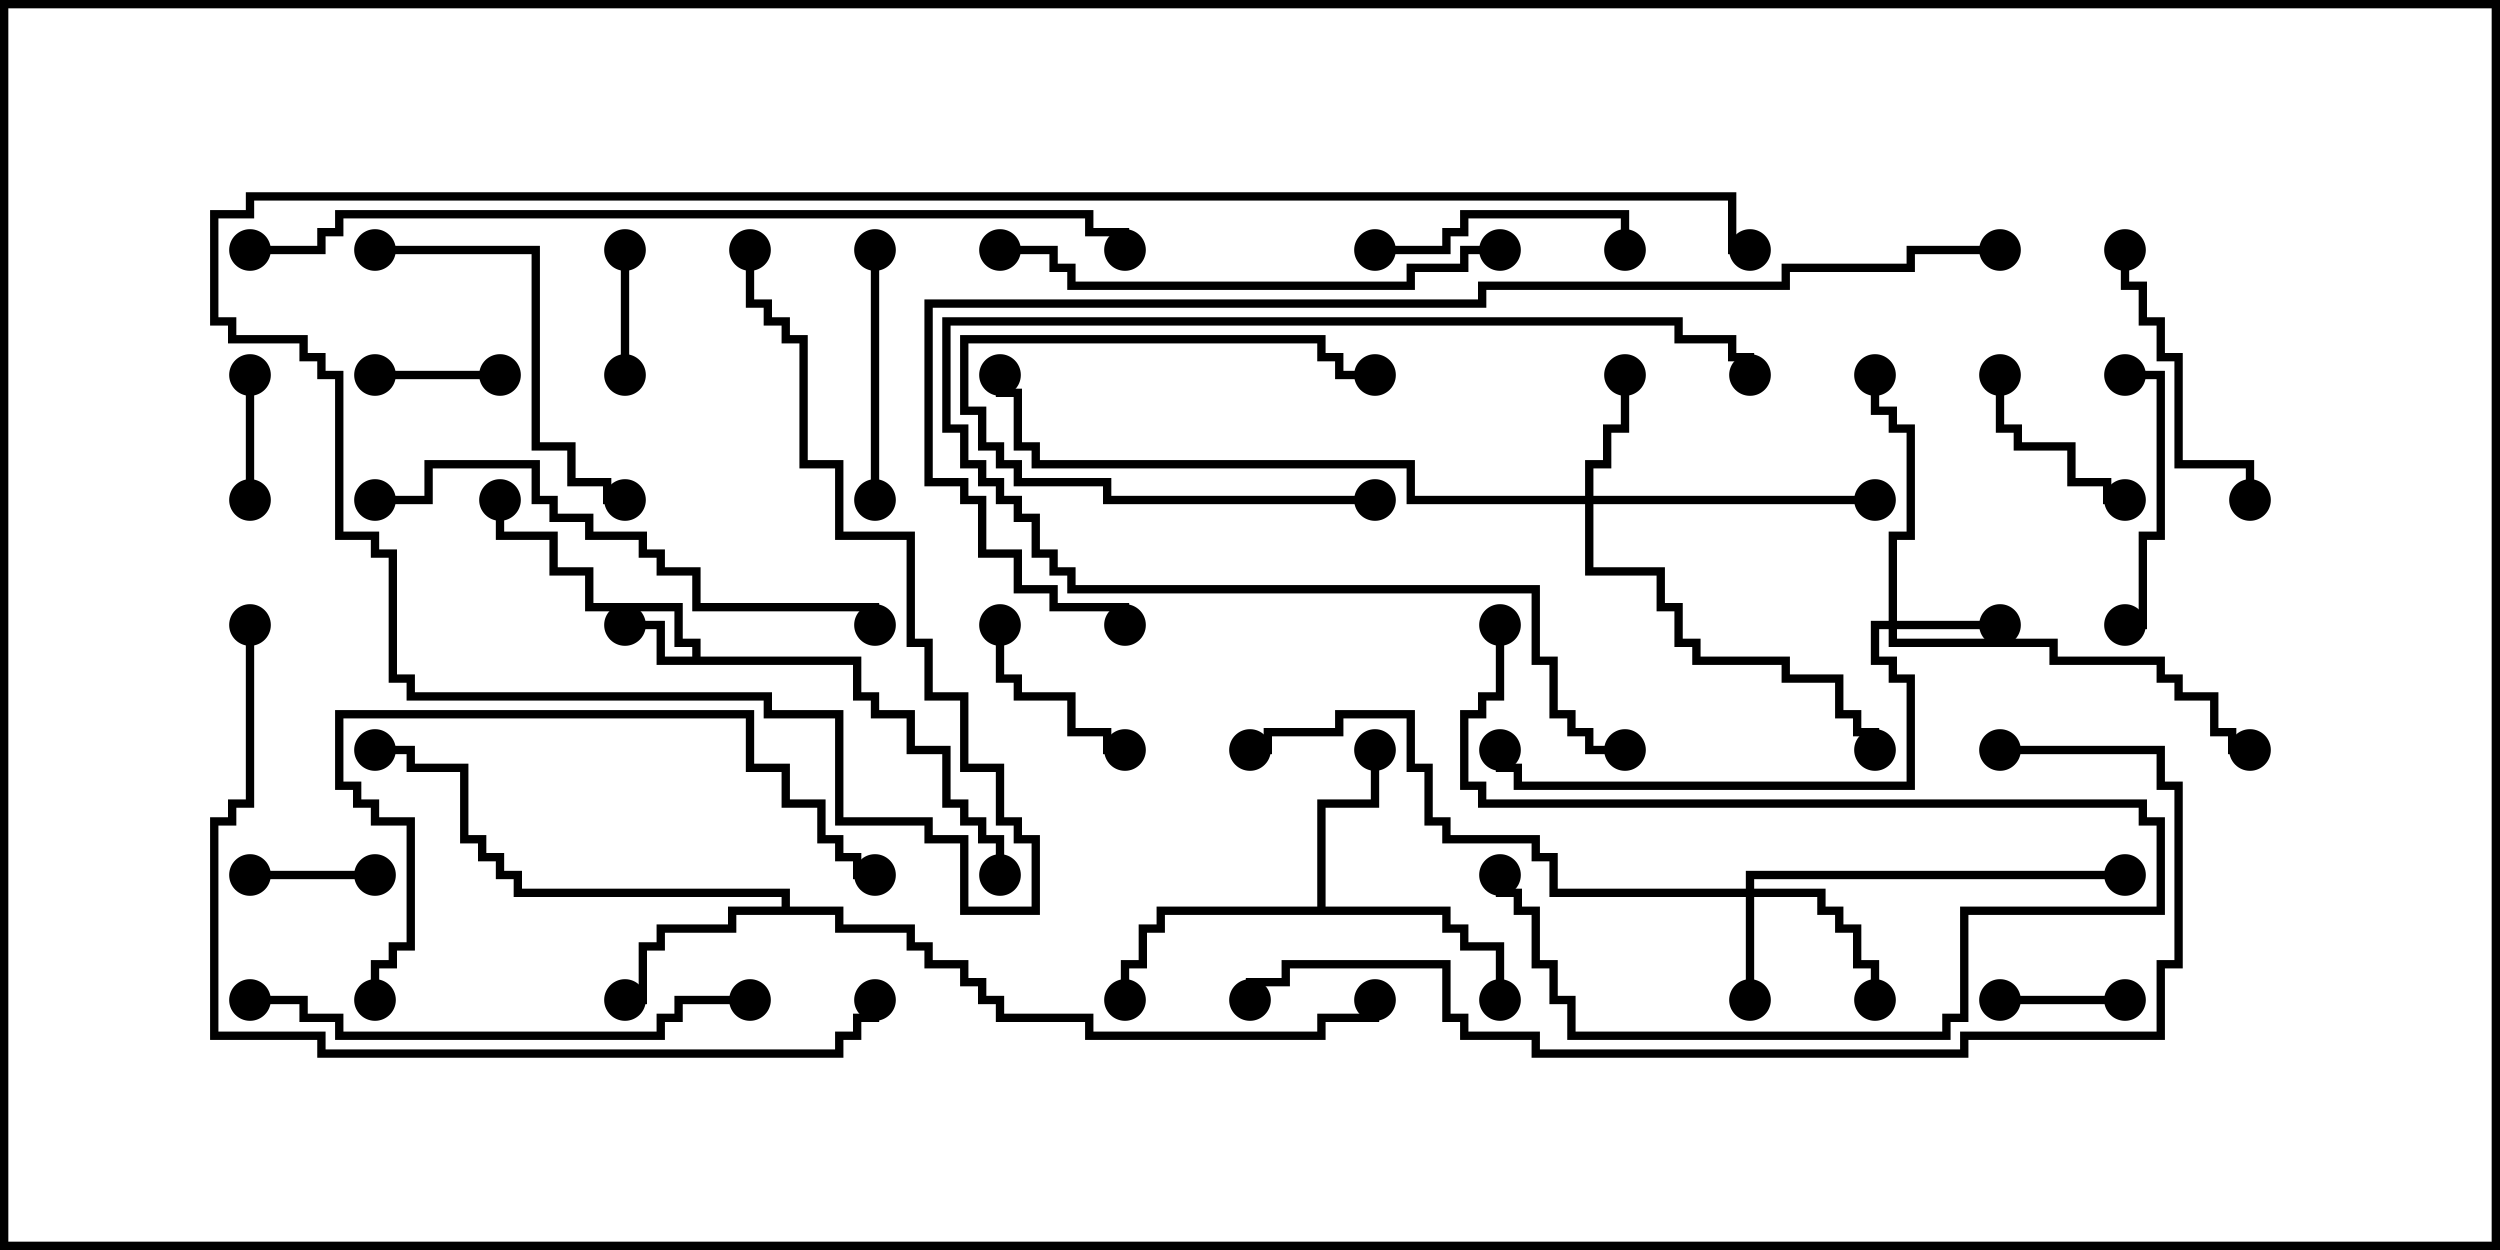 <svg version="1.1" width="30" height="15" xmlns="http://www.w3.org/2000/svg"><path d="M8.307,7.879L8.307,7.764L8.093,7.764L8.093,7.336L7.021,7.336L7.021,6.907L6.593,6.907L6.593,6.479L5.95,6.479L5.95,6L6.05,6L6.05,6.379L6.693,6.379L6.693,6.807L7.121,6.807L7.121,7.236L8.193,7.236L8.193,7.664L8.407,7.664L8.407,7.879L10.336,7.879L10.336,8.307L10.55,8.307L10.55,8.521L10.979,8.521L10.979,8.95L11.407,8.95L11.407,9.593L11.621,9.593L11.621,9.807L11.836,9.807L11.836,10.021L12.05,10.021L12.05,10.5L11.95,10.5L11.95,10.121L11.736,10.121L11.736,9.907L11.521,9.907L11.521,9.693L11.307,9.693L11.307,9.05L10.879,9.05L10.879,8.621L10.45,8.621L10.45,8.407L10.236,8.407L10.236,7.979L7.879,7.979L7.879,7.55L7.5,7.55L7.5,7.45L7.979,7.45L7.979,7.879z" stroke="none"/><path d="M15.807,10.879L15.807,9.593L16.45,9.593L16.45,9L16.55,9L16.55,9.693L15.907,9.693L15.907,10.879L17.407,10.879L17.407,11.093L17.621,11.093L17.621,11.307L18.05,11.307L18.05,12L17.95,12L17.95,11.407L17.521,11.407L17.521,11.193L17.307,11.193L17.307,10.979L13.979,10.979L13.979,11.193L13.764,11.193L13.764,11.621L13.55,11.621L13.55,12L13.45,12L13.45,11.521L13.664,11.521L13.664,11.093L13.879,11.093L13.879,10.879z" stroke="none"/><path d="M9.379,10.879L9.379,10.764L6.164,10.764L6.164,10.55L5.95,10.55L5.95,10.336L5.736,10.336L5.736,10.121L5.521,10.121L5.521,9.264L4.879,9.264L4.879,9.05L4.5,9.05L4.5,8.95L4.979,8.95L4.979,9.164L5.621,9.164L5.621,10.021L5.836,10.021L5.836,10.236L6.05,10.236L6.05,10.45L6.264,10.45L6.264,10.664L9.479,10.664L9.479,10.879L10.121,10.879L10.121,11.093L10.979,11.093L10.979,11.307L11.193,11.307L11.193,11.521L11.621,11.521L11.621,11.736L11.836,11.736L11.836,11.95L12.05,11.95L12.05,12.164L13.121,12.164L13.121,12.379L15.807,12.379L15.807,12.164L16.45,12.164L16.45,12L16.55,12L16.55,12.264L15.907,12.264L15.907,12.479L13.021,12.479L13.021,12.264L11.95,12.264L11.95,12.05L11.736,12.05L11.736,11.836L11.521,11.836L11.521,11.621L11.093,11.621L11.093,11.407L10.879,11.407L10.879,11.193L10.021,11.193L10.021,10.979L8.836,10.979L8.836,11.193L7.979,11.193L7.979,11.407L7.764,11.407L7.764,12.05L7.5,12.05L7.5,11.95L7.664,11.95L7.664,11.307L7.879,11.307L7.879,11.093L8.736,11.093L8.736,10.879z" stroke="none"/><path d="M20.95,10.664L20.95,10.45L25.5,10.45L25.5,10.55L21.05,10.55L21.05,10.664L21.907,10.664L21.907,10.879L22.121,10.879L22.121,11.093L22.336,11.093L22.336,11.521L22.55,11.521L22.55,12L22.45,12L22.45,11.621L22.236,11.621L22.236,11.193L22.021,11.193L22.021,10.979L21.807,10.979L21.807,10.764L21.05,10.764L21.05,12L20.95,12L20.95,10.764L18.593,10.764L18.593,10.336L18.379,10.336L18.379,10.121L17.307,10.121L17.307,9.907L17.093,9.907L17.093,9.264L16.879,9.264L16.879,8.621L16.121,8.621L16.121,8.836L15.264,8.836L15.264,9.05L15,9.05L15,8.95L15.164,8.95L15.164,8.736L16.021,8.736L16.021,8.521L16.979,8.521L16.979,9.164L17.193,9.164L17.193,9.807L17.407,9.807L17.407,10.021L18.479,10.021L18.479,10.236L18.693,10.236L18.693,10.664z" stroke="none"/><path d="M22.664,7.45L22.664,6.379L22.879,6.379L22.879,5.193L22.664,5.193L22.664,4.979L22.45,4.979L22.45,4.5L22.55,4.5L22.55,4.879L22.764,4.879L22.764,5.093L22.979,5.093L22.979,6.479L22.764,6.479L22.764,7.45L24,7.45L24,7.55L22.764,7.55L22.764,7.664L24.693,7.664L24.693,7.879L25.979,7.879L25.979,8.093L26.193,8.093L26.193,8.307L26.621,8.307L26.621,8.736L26.836,8.736L26.836,8.95L27,8.95L27,9.05L26.736,9.05L26.736,8.836L26.521,8.836L26.521,8.407L26.093,8.407L26.093,8.193L25.879,8.193L25.879,7.979L24.593,7.979L24.593,7.764L22.664,7.764L22.664,7.55L22.55,7.55L22.55,7.879L22.764,7.879L22.764,8.093L22.979,8.093L22.979,9.479L18.164,9.479L18.164,9.264L17.95,9.264L17.95,9L18.05,9L18.05,9.164L18.264,9.164L18.264,9.379L22.879,9.379L22.879,8.193L22.664,8.193L22.664,7.979L22.45,7.979L22.45,7.45z" stroke="none"/><path d="M19.021,5.95L19.021,5.521L19.236,5.521L19.236,5.093L19.45,5.093L19.45,4.5L19.55,4.5L19.55,5.193L19.336,5.193L19.336,5.621L19.121,5.621L19.121,5.95L22.5,5.95L22.5,6.05L19.121,6.05L19.121,6.807L19.979,6.807L19.979,7.236L20.193,7.236L20.193,7.664L20.407,7.664L20.407,7.879L21.479,7.879L21.479,8.093L22.121,8.093L22.121,8.521L22.336,8.521L22.336,8.736L22.55,8.736L22.55,9L22.45,9L22.45,8.836L22.236,8.836L22.236,8.621L22.021,8.621L22.021,8.193L21.379,8.193L21.379,7.979L20.307,7.979L20.307,7.764L20.093,7.764L20.093,7.336L19.879,7.336L19.879,6.907L19.021,6.907L19.021,6.05L16.879,6.05L16.879,5.621L12.379,5.621L12.379,5.407L12.164,5.407L12.164,4.764L11.95,4.764L11.95,4.5L12.05,4.5L12.05,4.664L12.264,4.664L12.264,5.307L12.479,5.307L12.479,5.521L16.979,5.521L16.979,5.95z" stroke="none"/><path d="M16.5,5.95L16.5,6.05L13.236,6.05L13.236,5.836L12.164,5.836L12.164,5.621L11.95,5.621L11.95,5.407L11.736,5.407L11.736,4.979L11.521,4.979L11.521,4.021L15.907,4.021L15.907,4.236L16.121,4.236L16.121,4.45L16.5,4.45L16.5,4.55L16.021,4.55L16.021,4.336L15.807,4.336L15.807,4.121L11.621,4.121L11.621,4.879L11.836,4.879L11.836,5.307L12.05,5.307L12.05,5.521L12.264,5.521L12.264,5.736L13.336,5.736L13.336,5.95z" stroke="none"/><path d="M4.5,10.45L4.5,10.55L3,10.55L3,10.45z" stroke="none"/><path d="M24,12.05L24,11.95L25.5,11.95L25.5,12.05z" stroke="none"/><path d="M6,4.45L6,4.55L4.5,4.55L4.5,4.45z" stroke="none"/><path d="M7.45,3L7.55,3L7.55,4.5L7.45,4.5z" stroke="none"/><path d="M3.05,6L2.95,6L2.95,4.5L3.05,4.5z" stroke="none"/><path d="M23.95,4.5L24.05,4.5L24.05,5.093L24.264,5.093L24.264,5.307L24.907,5.307L24.907,5.736L25.336,5.736L25.336,5.95L25.5,5.95L25.5,6.05L25.236,6.05L25.236,5.836L24.807,5.836L24.807,5.407L24.164,5.407L24.164,5.193L23.95,5.193z" stroke="none"/><path d="M11.95,7.5L12.05,7.5L12.05,8.093L12.264,8.093L12.264,8.307L12.907,8.307L12.907,8.736L13.336,8.736L13.336,8.95L13.5,8.95L13.5,9.05L13.236,9.05L13.236,8.836L12.807,8.836L12.807,8.407L12.164,8.407L12.164,8.193L11.95,8.193z" stroke="none"/><path d="M17.95,7.5L18.05,7.5L18.05,8.407L17.836,8.407L17.836,8.621L17.621,8.621L17.621,9.379L17.836,9.379L17.836,9.593L25.764,9.593L25.764,9.807L25.979,9.807L25.979,10.979L23.621,10.979L23.621,12.264L23.407,12.264L23.407,12.479L18.807,12.479L18.807,12.05L18.593,12.05L18.593,11.621L18.379,11.621L18.379,10.979L18.164,10.979L18.164,10.764L17.95,10.764L17.95,10.5L18.05,10.5L18.05,10.664L18.264,10.664L18.264,10.879L18.479,10.879L18.479,11.521L18.693,11.521L18.693,11.95L18.907,11.95L18.907,12.379L23.307,12.379L23.307,12.164L23.521,12.164L23.521,10.879L25.879,10.879L25.879,9.907L25.664,9.907L25.664,9.693L17.736,9.693L17.736,9.479L17.521,9.479L17.521,8.521L17.736,8.521L17.736,8.307L17.95,8.307z" stroke="none"/><path d="M25.5,7.55L25.5,7.45L25.664,7.45L25.664,6.379L25.879,6.379L25.879,4.55L25.5,4.55L25.5,4.45L25.979,4.45L25.979,6.479L25.764,6.479L25.764,7.55z" stroke="none"/><path d="M16.5,3.05L16.5,2.95L17.307,2.95L17.307,2.736L17.521,2.736L17.521,2.521L19.55,2.521L19.55,3L19.45,3L19.45,2.621L17.621,2.621L17.621,2.836L17.407,2.836L17.407,3.05z" stroke="none"/><path d="M10.45,3L10.55,3L10.55,6L10.45,6z" stroke="none"/><path d="M25.45,3L25.55,3L25.55,3.379L25.764,3.379L25.764,3.807L25.979,3.807L25.979,4.236L26.193,4.236L26.193,5.521L27.05,5.521L27.05,6L26.95,6L26.95,5.621L26.093,5.621L26.093,4.336L25.879,4.336L25.879,3.907L25.664,3.907L25.664,3.479L25.45,3.479z" stroke="none"/><path d="M4.5,3.05L4.5,2.95L6.479,2.95L6.479,5.307L6.907,5.307L6.907,5.736L7.336,5.736L7.336,5.95L7.5,5.95L7.5,6.05L7.236,6.05L7.236,5.836L6.807,5.836L6.807,5.407L6.379,5.407L6.379,3.05z" stroke="none"/><path d="M19.5,8.95L19.5,9.05L19.021,9.05L19.021,8.836L18.807,8.836L18.807,8.621L18.593,8.621L18.593,7.979L18.379,7.979L18.379,7.121L12.807,7.121L12.807,6.907L12.593,6.907L12.593,6.693L12.379,6.693L12.379,6.264L12.164,6.264L12.164,6.05L11.95,6.05L11.95,5.836L11.736,5.836L11.736,5.621L11.521,5.621L11.521,5.193L11.307,5.193L11.307,3.807L20.193,3.807L20.193,4.021L20.836,4.021L20.836,4.236L21.05,4.236L21.05,4.5L20.95,4.5L20.95,4.336L20.736,4.336L20.736,4.121L20.093,4.121L20.093,3.907L11.407,3.907L11.407,5.093L11.621,5.093L11.621,5.521L11.836,5.521L11.836,5.736L12.05,5.736L12.05,5.95L12.264,5.95L12.264,6.164L12.479,6.164L12.479,6.593L12.693,6.593L12.693,6.807L12.907,6.807L12.907,7.021L18.479,7.021L18.479,7.879L18.693,7.879L18.693,8.521L18.907,8.521L18.907,8.736L19.121,8.736L19.121,8.95z" stroke="none"/><path d="M18,2.95L18,3.05L17.621,3.05L17.621,3.264L16.979,3.264L16.979,3.479L12.807,3.479L12.807,3.264L12.593,3.264L12.593,3.05L12,3.05L12,2.95L12.693,2.95L12.693,3.164L12.907,3.164L12.907,3.379L16.879,3.379L16.879,3.164L17.521,3.164L17.521,2.95z" stroke="none"/><path d="M3,12.05L3,11.95L3.693,11.95L3.693,12.164L4.121,12.164L4.121,12.379L7.879,12.379L7.879,12.164L8.093,12.164L8.093,11.95L9,11.95L9,12.05L8.193,12.05L8.193,12.264L7.979,12.264L7.979,12.479L4.021,12.479L4.021,12.264L3.593,12.264L3.593,12.05z" stroke="none"/><path d="M4.5,6.05L4.5,5.95L5.093,5.95L5.093,5.521L6.479,5.521L6.479,5.95L6.693,5.95L6.693,6.164L7.121,6.164L7.121,6.379L7.764,6.379L7.764,6.593L7.979,6.593L7.979,6.807L8.407,6.807L8.407,7.236L10.55,7.236L10.55,7.5L10.45,7.5L10.45,7.336L8.307,7.336L8.307,6.907L7.879,6.907L7.879,6.693L7.664,6.693L7.664,6.479L7.021,6.479L7.021,6.264L6.593,6.264L6.593,6.05L6.379,6.05L6.379,5.621L5.193,5.621L5.193,6.05z" stroke="none"/><path d="M4.55,12L4.45,12L4.45,11.521L4.664,11.521L4.664,11.307L4.879,11.307L4.879,9.907L4.45,9.907L4.45,9.693L4.236,9.693L4.236,9.479L4.021,9.479L4.021,8.521L9.05,8.521L9.05,9.164L9.479,9.164L9.479,9.593L9.907,9.593L9.907,10.021L10.121,10.021L10.121,10.236L10.336,10.236L10.336,10.45L10.5,10.45L10.5,10.55L10.236,10.55L10.236,10.336L10.021,10.336L10.021,10.121L9.807,10.121L9.807,9.693L9.379,9.693L9.379,9.264L8.95,9.264L8.95,8.621L4.121,8.621L4.121,9.379L4.336,9.379L4.336,9.593L4.55,9.593L4.55,9.807L4.979,9.807L4.979,11.407L4.764,11.407L4.764,11.621L4.55,11.621z" stroke="none"/><path d="M2.95,7.5L3.05,7.5L3.05,9.693L2.836,9.693L2.836,9.907L2.621,9.907L2.621,12.379L3.907,12.379L3.907,12.593L10.021,12.593L10.021,12.379L10.236,12.379L10.236,12.164L10.45,12.164L10.45,12L10.55,12L10.55,12.264L10.336,12.264L10.336,12.479L10.121,12.479L10.121,12.693L3.807,12.693L3.807,12.479L2.521,12.479L2.521,9.807L2.736,9.807L2.736,9.593L2.95,9.593z" stroke="none"/><path d="M24,9.05L24,8.95L25.979,8.95L25.979,9.379L26.193,9.379L26.193,11.621L25.979,11.621L25.979,12.479L23.621,12.479L23.621,12.693L18.379,12.693L18.379,12.479L17.521,12.479L17.521,12.264L17.307,12.264L17.307,11.621L15.479,11.621L15.479,11.836L15.05,11.836L15.05,12L14.95,12L14.95,11.736L15.379,11.736L15.379,11.521L17.407,11.521L17.407,12.164L17.621,12.164L17.621,12.379L18.479,12.379L18.479,12.593L23.521,12.593L23.521,12.379L25.879,12.379L25.879,11.521L26.093,11.521L26.093,9.479L25.879,9.479L25.879,9.05z" stroke="none"/><path d="M3,3.05L3,2.95L3.807,2.95L3.807,2.736L4.021,2.736L4.021,2.521L13.121,2.521L13.121,2.736L13.55,2.736L13.55,3L13.45,3L13.45,2.836L13.021,2.836L13.021,2.621L4.121,2.621L4.121,2.836L3.907,2.836L3.907,3.05z" stroke="none"/><path d="M24,2.95L24,3.05L22.979,3.05L22.979,3.264L21.479,3.264L21.479,3.479L17.836,3.479L17.836,3.693L11.193,3.693L11.193,5.736L11.621,5.736L11.621,5.95L11.836,5.95L11.836,6.593L12.264,6.593L12.264,7.021L12.693,7.021L12.693,7.236L13.55,7.236L13.55,7.5L13.45,7.5L13.45,7.336L12.593,7.336L12.593,7.121L12.164,7.121L12.164,6.693L11.736,6.693L11.736,6.05L11.521,6.05L11.521,5.836L11.093,5.836L11.093,3.593L17.736,3.593L17.736,3.379L21.379,3.379L21.379,3.164L22.879,3.164L22.879,2.95z" stroke="none"/><path d="M8.95,3L9.05,3L9.05,3.593L9.264,3.593L9.264,3.807L9.479,3.807L9.479,4.021L9.693,4.021L9.693,5.521L10.121,5.521L10.121,6.379L10.979,6.379L10.979,7.664L11.193,7.664L11.193,8.307L11.621,8.307L11.621,9.164L12.05,9.164L12.05,9.807L12.264,9.807L12.264,10.021L12.479,10.021L12.479,10.979L11.521,10.979L11.521,10.121L11.093,10.121L11.093,9.907L10.021,9.907L10.021,8.621L9.164,8.621L9.164,8.407L4.879,8.407L4.879,8.193L4.664,8.193L4.664,6.693L4.45,6.693L4.45,6.479L4.021,6.479L4.021,4.55L3.807,4.55L3.807,4.336L3.593,4.336L3.593,4.121L2.736,4.121L2.736,3.907L2.521,3.907L2.521,2.521L2.95,2.521L2.95,2.307L20.836,2.307L20.836,2.95L21,2.95L21,3.05L20.736,3.05L20.736,2.407L3.05,2.407L3.05,2.621L2.621,2.621L2.621,3.807L2.836,3.807L2.836,4.021L3.693,4.021L3.693,4.236L3.907,4.236L3.907,4.45L4.121,4.45L4.121,6.379L4.55,6.379L4.55,6.593L4.764,6.593L4.764,8.093L4.979,8.093L4.979,8.307L9.264,8.307L9.264,8.521L10.121,8.521L10.121,9.807L11.193,9.807L11.193,10.021L11.621,10.021L11.621,10.879L12.379,10.879L12.379,10.121L12.164,10.121L12.164,9.907L11.95,9.907L11.95,9.264L11.521,9.264L11.521,8.407L11.093,8.407L11.093,7.764L10.879,7.764L10.879,6.479L10.021,6.479L10.021,5.621L9.593,5.621L9.593,4.121L9.379,4.121L9.379,3.907L9.164,3.907L9.164,3.693L8.95,3.693z" stroke="none"/><circle cx="7.5" cy="7.5" r="0.25" stroke-width="0" fill="#000" /><circle cx="6" cy="6" r="0.25" stroke-width="0" fill="#000" /><circle cx="12" cy="10.5" r="0.25" stroke-width="0" fill="#000" /><circle cx="16.5" cy="9" r="0.25" stroke-width="0" fill="#000" /><circle cx="18" cy="12" r="0.25" stroke-width="0" fill="#000" /><circle cx="13.5" cy="12" r="0.25" stroke-width="0" fill="#000" /><circle cx="7.5" cy="12" r="0.25" stroke-width="0" fill="#000" /><circle cx="4.5" cy="9" r="0.25" stroke-width="0" fill="#000" /><circle cx="16.5" cy="12" r="0.25" stroke-width="0" fill="#000" /><circle cx="21" cy="12" r="0.25" stroke-width="0" fill="#000" /><circle cx="22.5" cy="12" r="0.25" stroke-width="0" fill="#000" /><circle cx="25.5" cy="10.5" r="0.25" stroke-width="0" fill="#000" /><circle cx="15" cy="9" r="0.25" stroke-width="0" fill="#000" /><circle cx="24" cy="7.5" r="0.25" stroke-width="0" fill="#000" /><circle cx="22.5" cy="4.5" r="0.25" stroke-width="0" fill="#000" /><circle cx="27" cy="9" r="0.25" stroke-width="0" fill="#000" /><circle cx="18" cy="9" r="0.25" stroke-width="0" fill="#000" /><circle cx="19.5" cy="4.5" r="0.25" stroke-width="0" fill="#000" /><circle cx="22.5" cy="6" r="0.25" stroke-width="0" fill="#000" /><circle cx="22.5" cy="9" r="0.25" stroke-width="0" fill="#000" /><circle cx="12" cy="4.5" r="0.25" stroke-width="0" fill="#000" /><circle cx="16.5" cy="6" r="0.25" stroke-width="0" fill="#000" /><circle cx="16.5" cy="4.5" r="0.25" stroke-width="0" fill="#000" /><circle cx="4.5" cy="10.5" r="0.25" stroke-width="0" fill="#000" /><circle cx="3" cy="10.5" r="0.25" stroke-width="0" fill="#000" /><circle cx="24" cy="12" r="0.25" stroke-width="0" fill="#000" /><circle cx="25.5" cy="12" r="0.25" stroke-width="0" fill="#000" /><circle cx="6" cy="4.5" r="0.25" stroke-width="0" fill="#000" /><circle cx="4.5" cy="4.5" r="0.25" stroke-width="0" fill="#000" /><circle cx="7.5" cy="3" r="0.25" stroke-width="0" fill="#000" /><circle cx="7.5" cy="4.5" r="0.25" stroke-width="0" fill="#000" /><circle cx="3" cy="6" r="0.25" stroke-width="0" fill="#000" /><circle cx="3" cy="4.5" r="0.25" stroke-width="0" fill="#000" /><circle cx="24" cy="4.5" r="0.25" stroke-width="0" fill="#000" /><circle cx="25.5" cy="6" r="0.25" stroke-width="0" fill="#000" /><circle cx="12" cy="7.5" r="0.25" stroke-width="0" fill="#000" /><circle cx="13.5" cy="9" r="0.25" stroke-width="0" fill="#000" /><circle cx="18" cy="7.5" r="0.25" stroke-width="0" fill="#000" /><circle cx="18" cy="10.5" r="0.25" stroke-width="0" fill="#000" /><circle cx="25.5" cy="7.5" r="0.25" stroke-width="0" fill="#000" /><circle cx="25.5" cy="4.5" r="0.25" stroke-width="0" fill="#000" /><circle cx="16.5" cy="3" r="0.25" stroke-width="0" fill="#000" /><circle cx="19.5" cy="3" r="0.25" stroke-width="0" fill="#000" /><circle cx="10.5" cy="3" r="0.25" stroke-width="0" fill="#000" /><circle cx="10.5" cy="6" r="0.25" stroke-width="0" fill="#000" /><circle cx="25.5" cy="3" r="0.25" stroke-width="0" fill="#000" /><circle cx="27" cy="6" r="0.25" stroke-width="0" fill="#000" /><circle cx="4.5" cy="3" r="0.25" stroke-width="0" fill="#000" /><circle cx="7.5" cy="6" r="0.25" stroke-width="0" fill="#000" /><circle cx="19.5" cy="9" r="0.25" stroke-width="0" fill="#000" /><circle cx="21" cy="4.5" r="0.25" stroke-width="0" fill="#000" /><circle cx="18" cy="3" r="0.25" stroke-width="0" fill="#000" /><circle cx="12" cy="3" r="0.25" stroke-width="0" fill="#000" /><circle cx="3" cy="12" r="0.25" stroke-width="0" fill="#000" /><circle cx="9" cy="12" r="0.25" stroke-width="0" fill="#000" /><circle cx="4.5" cy="6" r="0.25" stroke-width="0" fill="#000" /><circle cx="10.5" cy="7.5" r="0.25" stroke-width="0" fill="#000" /><circle cx="4.5" cy="12" r="0.25" stroke-width="0" fill="#000" /><circle cx="10.5" cy="10.5" r="0.25" stroke-width="0" fill="#000" /><circle cx="3" cy="7.5" r="0.25" stroke-width="0" fill="#000" /><circle cx="10.5" cy="12" r="0.25" stroke-width="0" fill="#000" /><circle cx="24" cy="9" r="0.25" stroke-width="0" fill="#000" /><circle cx="15" cy="12" r="0.25" stroke-width="0" fill="#000" /><circle cx="3" cy="3" r="0.25" stroke-width="0" fill="#000" /><circle cx="13.5" cy="3" r="0.25" stroke-width="0" fill="#000" /><circle cx="24" cy="3" r="0.25" stroke-width="0" fill="#000" /><circle cx="13.5" cy="7.5" r="0.25" stroke-width="0" fill="#000" /><circle cx="9" cy="3" r="0.25" stroke-width="0" fill="#000" /><circle cx="21" cy="3" r="0.25" stroke-width="0" fill="#000" /><rect x="0" y="0" width="30" height="15" stroke-width="0.2" stroke="#000" fill="none" /></svg>